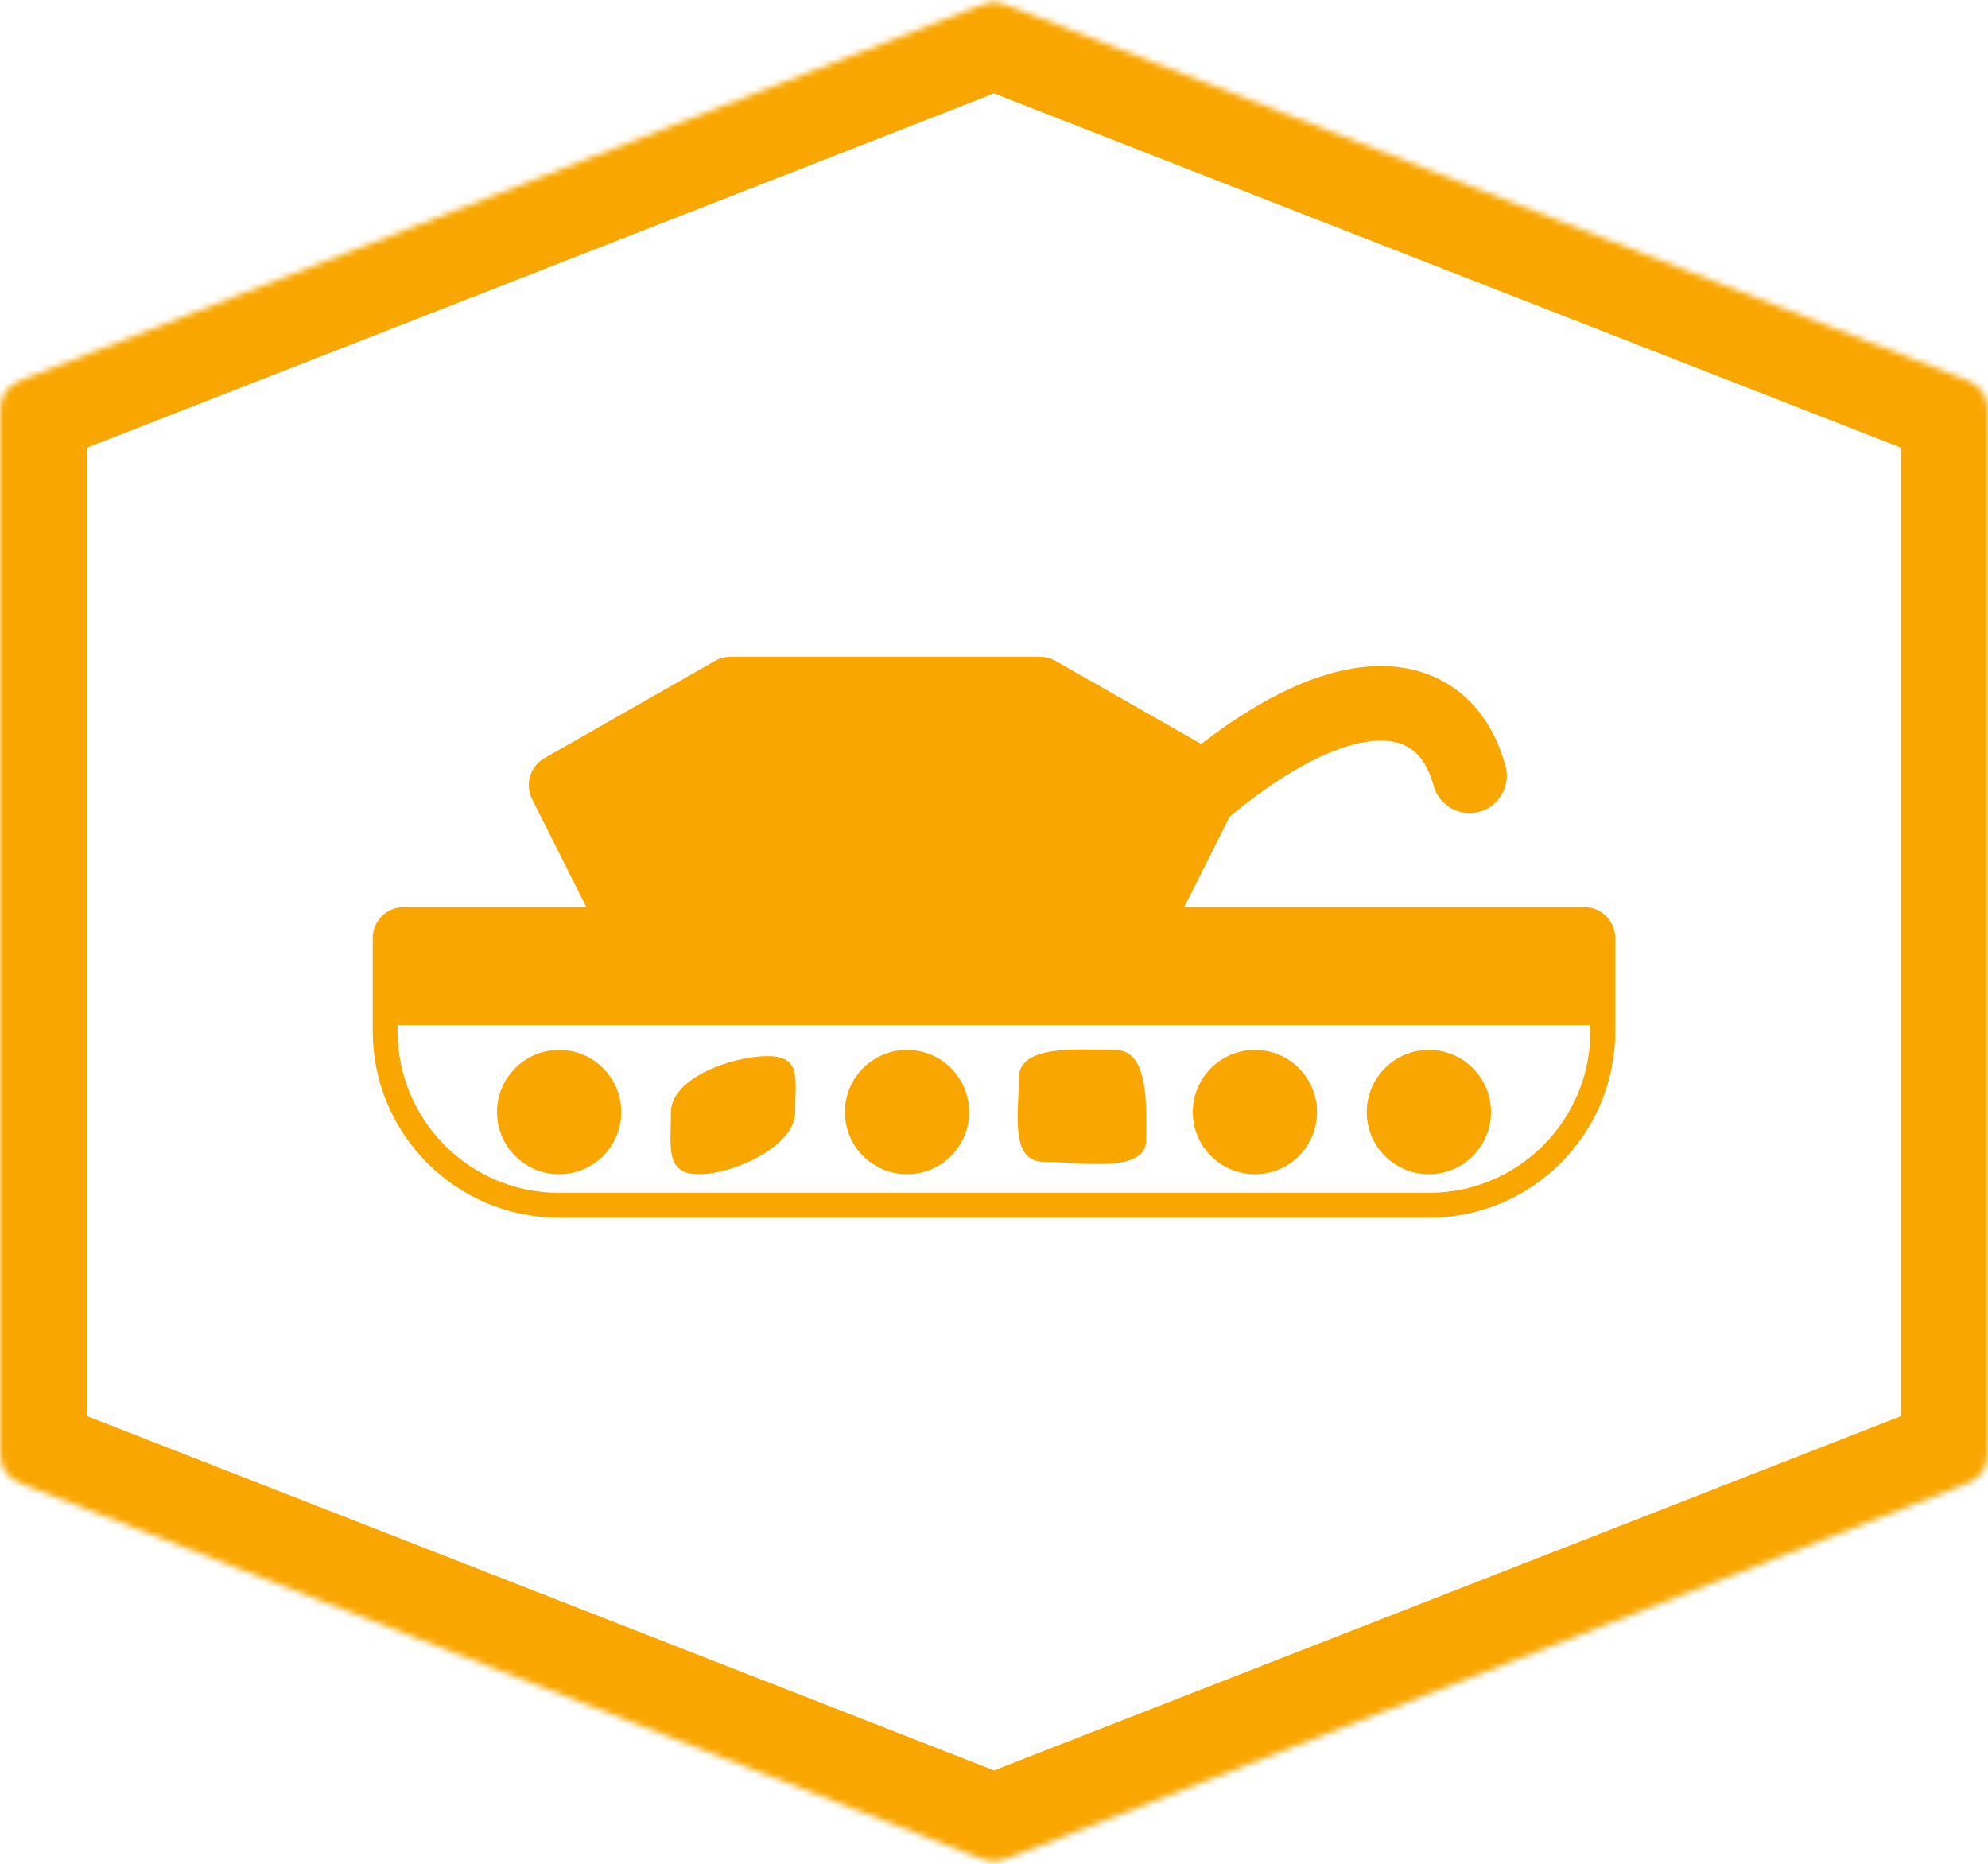 <svg width="320" height="300" viewBox="0 0 320 300" fill="none" xmlns="http://www.w3.org/2000/svg">
<path d="M62 151C62 149.343 63.343 148 65 148H255C256.657 148 258 149.343 258 151V166C258 181.464 245.464 194 230 194H90C74.536 194 62 181.464 62 166V151Z" stroke="#F9A600" stroke-width="4"/>
<circle cx="90" cy="179" r="10" fill="#F9A600"/>
<path d="M128 179C128 184.523 118.023 189 112.5 189C106.977 189 108 184.523 108 179C108 173.477 117.977 170 123.5 170C129.023 170 128 173.477 128 179Z" fill="#F9A600"/>
<circle cx="146" cy="179" r="10" fill="#F9A600"/>
<path d="M184.5 183.5C184.5 189.023 173.523 187 168 187C162.477 187 164 179.023 164 173.5C164 167.977 173.977 169 179.5 169C185.023 169 184.5 177.977 184.5 183.5Z" fill="#F9A600"/>
<circle cx="202" cy="179" r="10" fill="#F9A600"/>
<circle cx="230" cy="179" r="10" fill="#F9A600"/>
<rect x="64" y="149" width="192" height="16" fill="#F9A600"/>
<path d="M143.569 157.766C142.865 157.92 142.135 157.92 141.431 157.766L97.528 148.156C96.055 147.833 94.806 146.863 94.129 145.515L85.645 128.62C84.452 126.243 85.328 123.349 87.638 122.032L115.099 106.38C115.853 105.95 116.707 105.723 117.575 105.723H167.425C168.293 105.723 169.147 105.95 169.901 106.38L197.362 122.032C199.672 123.349 200.548 126.243 199.355 128.62L190.871 145.515C190.194 146.863 188.945 147.833 187.472 148.156L143.569 157.766Z" fill="#F9A600"/>
<path d="M194.5 126.5C217.576 107.559 232.654 110.573 236.54 124.861" stroke="#F9A600" stroke-width="12" stroke-linecap="round"/>
<mask id="path-11-inside-1" fill="white">
<path d="M157.089 1.137C158.165 0.717 158.703 0.507 159.258 0.423C159.75 0.349 160.25 0.349 160.742 0.423C161.297 0.507 161.835 0.717 162.911 1.137L314.911 60.512C316.747 61.229 317.666 61.588 318.341 62.195C318.939 62.732 319.398 63.404 319.68 64.156C320 65.006 320 65.992 320 67.964V232.036C320 234.008 320 234.994 319.68 235.844C319.398 236.596 318.939 237.268 318.341 237.805C317.666 238.412 316.747 238.771 314.911 239.488L162.911 298.863C161.835 299.283 161.297 299.493 160.742 299.577C160.25 299.651 159.75 299.651 159.258 299.577C158.703 299.493 158.165 299.283 157.089 298.863L5.089 239.488C3.253 238.771 2.334 238.412 1.659 237.805C1.061 237.268 0.602 236.596 0.32 235.844C0 234.994 0 234.008 0 232.036V67.964C0 65.992 0 65.006 0.32 64.156C0.602 63.404 1.061 62.732 1.659 62.195C2.334 61.588 3.253 61.229 5.089 60.512L157.089 1.137Z"/>
</mask>
<path d="M0.32 64.156L-12.785 59.23L0.32 64.156ZM5.089 60.512L10.183 73.552L5.089 60.512ZM1.659 62.195L-7.698 51.781L1.659 62.195ZM5.089 239.488L-0.005 252.528L5.089 239.488ZM1.659 237.805L11.015 227.39L1.659 237.805ZM0.32 235.844L-12.785 240.77L0.32 235.844ZM162.911 298.863L157.817 285.823L162.911 298.863ZM160.742 299.577L158.664 285.732L160.742 299.577ZM157.089 298.863L162.183 285.823L157.089 298.863ZM159.258 299.577L161.336 285.732L159.258 299.577ZM319.68 235.844L306.575 230.919L319.68 235.844ZM314.911 239.488L309.817 226.448L314.911 239.488ZM318.341 237.805L308.985 227.39L318.341 237.805ZM314.911 60.512L309.817 73.552L314.911 60.512ZM318.341 62.195L308.985 72.61L318.341 62.195ZM319.68 64.156L306.575 69.081L319.68 64.156ZM162.911 1.137L168.005 -11.903L162.911 1.137ZM160.742 0.423L158.664 14.268L160.742 0.423ZM159.258 0.423L157.18 -13.422L159.258 0.423ZM157.817 14.177L309.817 73.552L320.005 47.472L168.005 -11.903L157.817 14.177ZM306 67.964V232.036H334V67.964H306ZM309.817 226.448L157.817 285.823L168.005 311.903L320.005 252.528L309.817 226.448ZM162.183 285.823L10.183 226.448L-0.005 252.528L151.995 311.903L162.183 285.823ZM14 232.036V67.964H-14V232.036H14ZM10.183 73.552L162.183 14.177L151.995 -11.903L-0.005 47.472L10.183 73.552ZM14 67.964C14 67.445 14 67.112 14.004 66.839C14.007 66.568 14.013 66.514 14.009 66.571C13.999 66.716 13.925 67.749 13.425 69.081L-12.785 59.23C-14.216 63.036 -14 67.12 -14 67.964H14ZM-0.005 47.472C-0.79 47.779 -4.673 49.064 -7.698 51.781L11.015 72.61C9.956 73.561 9.02 74.006 8.889 74.068C8.837 74.092 8.886 74.067 9.137 73.965C9.39 73.862 9.7 73.741 10.183 73.552L-0.005 47.472ZM13.425 69.081C12.916 70.434 12.09 71.644 11.015 72.61L-7.698 51.781C-9.967 53.819 -11.712 56.375 -12.785 59.23L13.425 69.081ZM10.183 226.448C9.7 226.259 9.39 226.138 9.137 226.035C8.886 225.933 8.837 225.908 8.889 225.932C9.02 225.994 9.956 226.439 11.015 227.39L-7.698 248.219C-4.673 250.936 -0.79 252.221 -0.005 252.528L10.183 226.448ZM-14 232.036C-14 232.88 -14.216 236.964 -12.785 240.77L13.425 230.919C13.925 232.251 13.999 233.284 14.009 233.429C14.013 233.486 14.007 233.432 14.004 233.161C14 232.888 14 232.555 14 232.036H-14ZM11.015 227.39C12.09 228.356 12.916 229.566 13.425 230.919L-12.785 240.77C-11.712 243.625 -9.967 246.18 -7.698 248.219L11.015 227.39ZM157.817 285.823C157.532 285.934 157.357 286.002 157.215 286.056C157.075 286.11 157.059 286.114 157.109 286.097C157.165 286.077 157.35 286.016 157.622 285.944C157.91 285.869 158.262 285.792 158.664 285.732L162.82 313.422C165.288 313.051 167.513 312.096 168.005 311.903L157.817 285.823ZM151.995 311.903C152.487 312.096 154.712 313.051 157.18 313.422L161.336 285.732C161.738 285.792 162.09 285.869 162.378 285.944C162.65 286.016 162.835 286.077 162.891 286.097C162.941 286.114 162.925 286.11 162.785 286.056C162.643 286.002 162.468 285.934 162.183 285.823L151.995 311.903ZM158.664 285.732C159.55 285.599 160.45 285.599 161.336 285.732L157.18 313.422C159.05 313.702 160.95 313.702 162.82 313.422L158.664 285.732ZM306 232.036C306 232.556 306 232.888 305.996 233.161C305.993 233.432 305.987 233.486 305.991 233.429C306.001 233.284 306.075 232.251 306.575 230.919L332.785 240.77C334.216 236.964 334 232.88 334 232.036H306ZM320.005 252.528C320.79 252.221 324.673 250.936 327.698 248.219L308.985 227.39C310.044 226.439 310.98 225.994 311.111 225.932C311.163 225.908 311.114 225.933 310.863 226.035C310.61 226.138 310.301 226.259 309.817 226.448L320.005 252.528ZM306.575 230.919C307.084 229.566 307.91 228.356 308.985 227.39L327.698 248.219C329.967 246.18 331.712 243.625 332.785 240.77L306.575 230.919ZM309.817 73.552C310.301 73.741 310.61 73.862 310.863 73.965C311.114 74.067 311.163 74.092 311.111 74.068C310.98 74.006 310.044 73.561 308.985 72.61L327.698 51.781C324.673 49.064 320.79 47.779 320.005 47.472L309.817 73.552ZM334 67.964C334 67.12 334.216 63.036 332.785 59.23L306.575 69.081C306.075 67.749 306.001 66.716 305.991 66.571C305.987 66.514 305.993 66.568 305.996 66.839C306 67.112 306 67.445 306 67.964H334ZM308.985 72.61C307.91 71.644 307.084 70.434 306.575 69.081L332.785 59.23C331.712 56.375 329.967 53.819 327.698 51.781L308.985 72.61ZM168.005 -11.903C167.513 -12.096 165.288 -13.051 162.82 -13.422L158.664 14.268C158.262 14.208 157.91 14.131 157.622 14.056C157.35 13.985 157.165 13.922 157.109 13.903C157.059 13.886 157.075 13.89 157.215 13.944C157.357 13.998 157.532 14.066 157.817 14.177L168.005 -11.903ZM162.183 14.177C162.468 14.066 162.643 13.998 162.785 13.944C162.925 13.89 162.941 13.886 162.891 13.903C162.835 13.922 162.65 13.985 162.378 14.056C162.09 14.131 161.738 14.208 161.336 14.268L157.18 -13.422C154.712 -13.051 152.487 -12.096 151.995 -11.903L162.183 14.177ZM162.82 -13.422C160.95 -13.702 159.05 -13.702 157.18 -13.422L161.336 14.268C160.45 14.401 159.55 14.401 158.664 14.268L162.82 -13.422Z" fill="#F9A600" mask="url(#path-11-inside-1)"/>
</svg>
